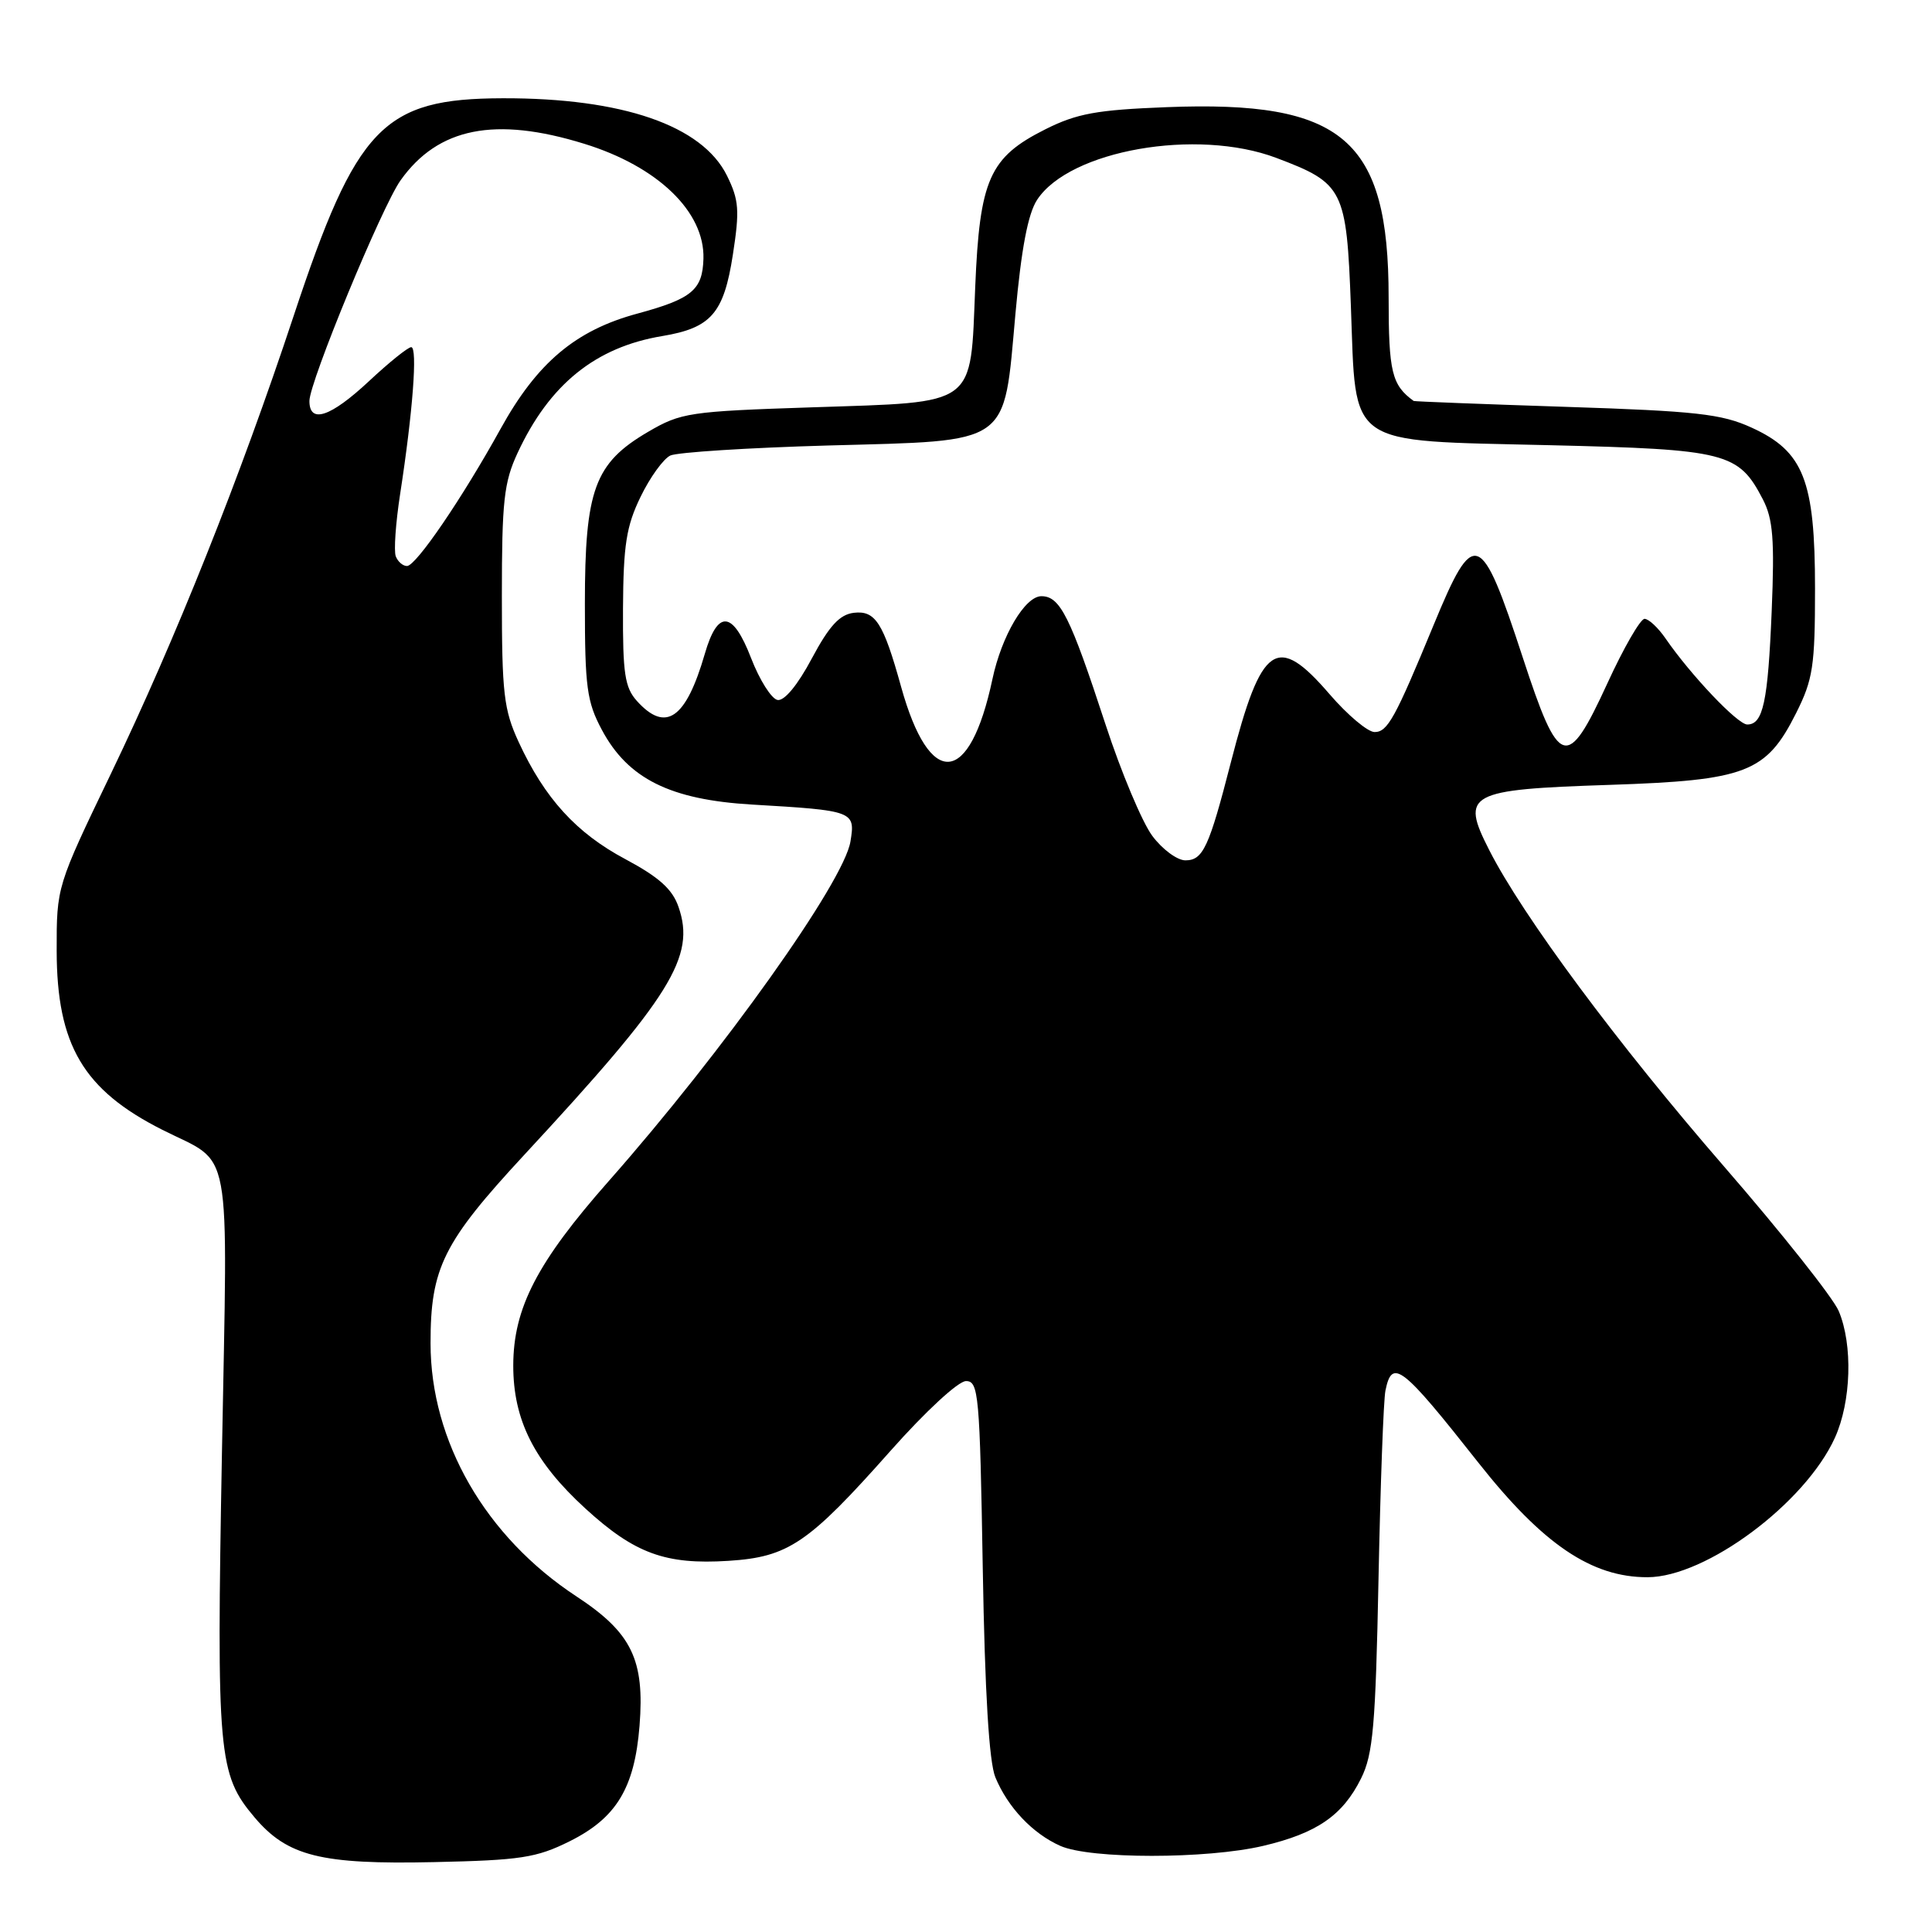 <?xml version="1.0" encoding="UTF-8" standalone="no"?>
<!DOCTYPE svg PUBLIC "-//W3C//DTD SVG 1.1//EN" "http://www.w3.org/Graphics/SVG/1.1/DTD/svg11.dtd" >
<svg xmlns="http://www.w3.org/2000/svg" xmlns:xlink="http://www.w3.org/1999/xlink" version="1.1" viewBox="0 0 256 256">
 <g >
 <path fill="currentColor"
d=" M 75.48 243.98 C 81.67 240.90 84.08 236.93 84.74 228.70 C 85.44 219.91 83.70 216.34 76.38 211.53 C 64.33 203.62 57.05 190.99 57.05 178.00 C 57.04 168.00 58.73 164.61 69.49 153.00 C 88.96 131.99 92.21 126.76 89.90 120.15 C 89.09 117.81 87.31 116.22 82.86 113.84 C 76.36 110.38 72.17 105.78 68.73 98.33 C 66.75 94.04 66.50 91.89 66.50 79.00 C 66.50 66.39 66.77 63.91 68.59 60.00 C 72.81 50.93 78.91 46.00 87.75 44.53 C 94.23 43.45 95.91 41.52 97.11 33.74 C 98.02 27.86 97.92 26.51 96.33 23.28 C 93.05 16.63 82.48 12.98 66.61 13.02 C 50.75 13.06 47.24 16.72 38.90 41.89 C 31.79 63.34 23.27 84.68 14.71 102.49 C 7.50 117.47 7.50 117.47 7.51 125.99 C 7.53 138.47 11.04 144.42 21.50 149.70 C 30.91 154.46 30.17 150.47 29.41 192.44 C 28.68 232.56 28.91 235.10 33.72 240.80 C 38.08 245.96 42.51 247.07 57.50 246.74 C 68.99 246.49 71.08 246.17 75.48 243.98 Z  M 167.37 244.59 C 174.50 242.91 177.91 240.56 180.35 235.65 C 181.94 232.45 182.27 228.70 182.66 209.21 C 182.91 196.72 183.32 185.49 183.58 184.25 C 184.46 179.94 185.74 180.94 195.90 193.82 C 204.44 204.64 210.90 209.01 218.32 208.99 C 226.05 208.97 239.19 199.19 243.13 190.52 C 245.30 185.74 245.53 178.19 243.64 173.72 C 242.89 171.95 236.05 163.33 228.44 154.56 C 214.34 138.31 201.77 121.38 197.32 112.62 C 193.51 105.14 194.48 104.62 213.28 104.00 C 231.40 103.40 234.03 102.39 238.00 94.48 C 240.23 90.03 240.50 88.27 240.50 78.00 C 240.50 63.62 238.99 59.80 232.07 56.65 C 228.13 54.85 224.76 54.47 207.50 53.91 C 196.50 53.55 187.42 53.20 187.32 53.13 C 184.42 51.02 184.00 49.30 184.00 39.40 C 184.00 18.44 177.98 13.28 154.58 14.20 C 145.31 14.56 142.69 15.04 138.52 17.13 C 131.10 20.85 129.81 23.76 129.22 38.06 C 128.56 54.02 129.62 53.24 107.69 53.97 C 91.30 54.51 90.24 54.67 85.86 57.23 C 78.78 61.38 77.50 64.88 77.50 80.00 C 77.50 91.05 77.76 92.99 79.75 96.71 C 83.21 103.19 88.80 105.97 99.66 106.61 C 113.15 107.40 113.35 107.48 112.69 111.50 C 111.83 116.84 95.82 139.33 80.66 156.50 C 71.18 167.24 68.02 173.33 68.01 180.93 C 68.00 188.16 70.79 193.69 77.57 199.89 C 84.10 205.86 88.18 207.35 96.53 206.82 C 104.48 206.31 107.11 204.52 118.01 192.23 C 122.62 187.03 126.98 183.00 128.00 183.00 C 129.67 183.00 129.83 184.73 130.22 207.75 C 130.50 224.32 131.06 233.49 131.89 235.50 C 133.54 239.49 136.83 242.96 140.50 244.59 C 144.47 246.35 159.88 246.35 167.37 244.59 Z  M 52.44 73.71 C 52.17 73.00 52.43 69.29 53.02 65.46 C 54.70 54.58 55.35 46.00 54.49 46.00 C 54.06 46.00 51.54 48.03 48.90 50.50 C 43.79 55.27 41.00 56.20 41.00 53.13 C 41.00 50.62 50.61 27.35 53.08 23.89 C 58.05 16.90 65.61 15.40 77.41 19.05 C 87.15 22.05 93.39 28.06 93.21 34.28 C 93.09 38.42 91.69 39.59 84.47 41.55 C 76.27 43.76 71.17 48.06 66.33 56.82 C 61.23 66.05 55.12 75.00 53.93 75.00 C 53.38 75.00 52.71 74.42 52.44 73.71 Z  M 152.68 110.75 C 151.35 108.96 148.56 102.33 146.49 96.00 C 141.79 81.64 140.47 79.00 137.99 79.00 C 135.82 79.00 132.72 84.24 131.50 90.00 C 128.48 104.20 123.19 104.63 119.40 91.00 C 117.05 82.52 115.99 80.86 113.13 81.20 C 111.26 81.43 109.89 82.91 107.57 87.25 C 105.70 90.77 103.93 92.91 103.03 92.75 C 102.22 92.60 100.65 90.11 99.53 87.22 C 97.10 80.91 95.10 80.73 93.39 86.64 C 90.89 95.26 88.22 97.12 84.40 92.89 C 82.79 91.10 82.51 89.25 82.55 80.64 C 82.60 72.20 82.99 69.71 84.88 65.83 C 86.12 63.26 87.90 60.80 88.82 60.36 C 89.75 59.93 99.15 59.33 109.72 59.03 C 134.14 58.36 132.96 59.19 134.55 41.58 C 135.33 32.96 136.21 28.33 137.42 26.48 C 141.73 19.90 158.58 16.95 169.11 20.92 C 178.04 24.29 178.42 25.05 179.00 40.58 C 179.71 59.44 178.13 58.34 205.32 58.99 C 228.82 59.55 230.37 59.95 233.60 66.19 C 234.93 68.77 235.15 71.49 234.76 80.93 C 234.26 93.04 233.62 96.00 231.52 96.00 C 230.25 96.00 224.05 89.47 220.70 84.61 C 219.72 83.18 218.46 82.00 217.91 82.00 C 217.36 82.00 215.13 85.86 212.97 90.58 C 207.63 102.18 206.60 101.87 201.78 87.14 C 196.21 70.12 195.33 69.80 189.96 82.82 C 184.85 95.20 183.86 97.00 182.14 97.00 C 181.24 97.00 178.56 94.75 176.19 92.00 C 169.18 83.86 167.15 85.26 163.10 101.00 C 160.20 112.29 159.41 114.00 157.07 114.00 C 155.99 114.00 154.01 112.54 152.68 110.75 Z "/>
</g>
</svg>
